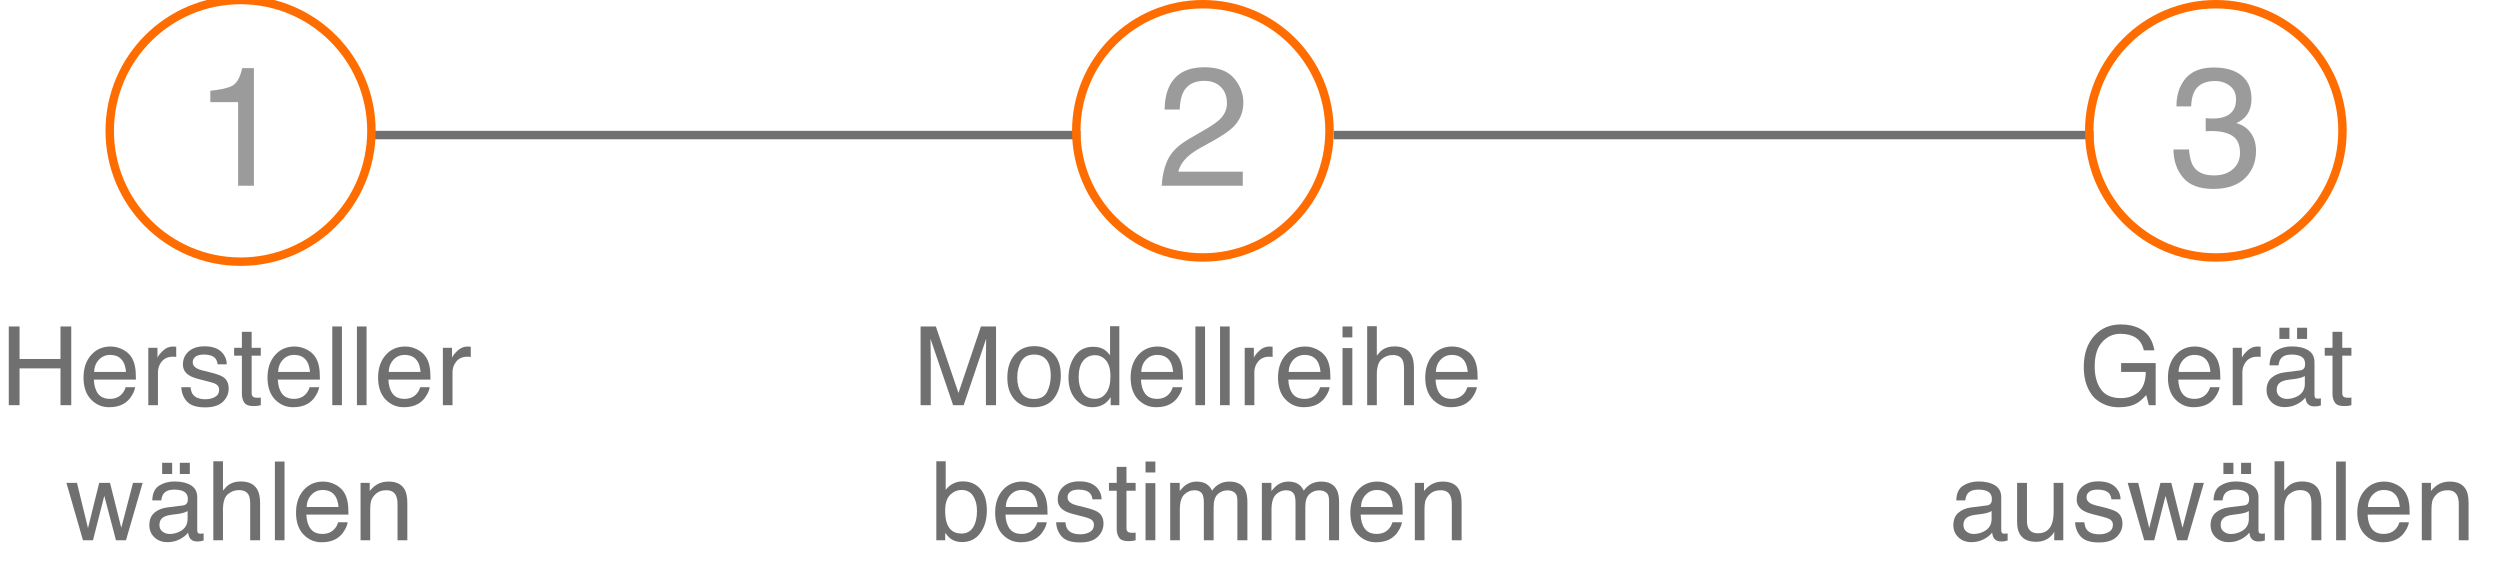 <?xml version="1.0" encoding="UTF-8" standalone="no"?>
<!DOCTYPE svg PUBLIC "-//W3C//DTD SVG 1.1//EN" "http://www.w3.org/Graphics/SVG/1.1/DTD/svg11.dtd">

<svg width="100%" height="100%" viewBox="0 0 1234 280" version="1.1" xmlns="http://www.w3.org/2000/svg" xmlns:xlink="http://www.w3.org/1999/xlink" xml:space="preserve" xmlns:serif="http://www.serif.com/" style="fill-rule:evenodd;clip-rule:evenodd;">

	<g id="Gruppe_122">
		<path id="Linie_4" d="M533.333,66.667l-350,0" style="fill:none;fill-rule:nonzero;stroke:#707070;stroke-width:4.17px;"/>
		<path id="Linie_10" d="M1033.33,66.667l-375,0" style="fill:none;fill-rule:nonzero;stroke:#707070;stroke-width:4.17px;"/>

		<g id="Gruppe_88">
			<g id="Ellipse_10">
				<circle cx="118.75" cy="64.583" r="64.583" style="fill:none;"/>
				<circle cx="118.75" cy="64.583" r="64.583" style="fill:none;stroke:#ff6c00;stroke-width:4.17px;"/>
			</g>
			
			
			<g id="_1">
				<path d="M103.809,50.407l0,-5.615c5.289,-0.516 8.979,-1.377 11.067,-2.584c2.089,-1.207 3.649,-4.062 4.68,-8.565l5.778,0l0,58.024l-7.813,0l0,-41.26l-13.712,0Z" style="fill:#9b9b9b;fill-rule:nonzero;"/>
			</g>

			<g id="Hersteller_wählen">
				<path d="M4.333,161.147l5.316,0l0,16.054l20.207,0l0,-16.054l5.316,0l0,38.853l-5.316,0l0,-18.17l-20.207,0l0,18.17l-5.316,0l0,-38.853Z" style="fill:#707070;fill-rule:nonzero;"/>
				<path d="M54.61,171.039c2.01,0 3.958,0.471 5.845,1.415c1.887,0.943 3.324,2.164 4.311,3.663c0.952,1.428 1.587,3.094 1.904,4.999c0.282,1.305 0.423,3.385 0.423,6.242l-20.762,0c0.088,2.874 0.767,5.179 2.037,6.916c1.269,1.737 3.235,2.605 5.898,2.605c2.486,0 4.47,-0.82 5.951,-2.46c0.846,-0.952 1.446,-2.054 1.798,-3.306l4.682,0c-0.124,1.041 -0.534,2.2 -1.23,3.478c-0.697,1.279 -1.477,2.323 -2.341,3.134c-1.446,1.411 -3.235,2.363 -5.369,2.857c-1.146,0.282 -2.442,0.423 -3.888,0.423c-3.526,0 -6.515,-1.283 -8.966,-3.848c-2.451,-2.566 -3.676,-6.158 -3.676,-10.778c0,-4.549 1.234,-8.243 3.703,-11.082c2.468,-2.839 5.695,-4.258 9.68,-4.258Zm7.59,12.536c-0.194,-2.063 -0.643,-3.711 -1.348,-4.945c-1.305,-2.293 -3.483,-3.439 -6.533,-3.439c-2.187,0 -4.02,0.789 -5.502,2.367c-1.481,1.578 -2.265,3.584 -2.353,6.017l15.736,0Z" style="fill:#707070;fill-rule:nonzero;"/>
				<path d="M73.201,171.674l4.523,0l0,4.893c0.37,-0.953 1.278,-2.112 2.724,-3.478c1.446,-1.367 3.112,-2.05 4.998,-2.05c0.089,0 0.239,0.009 0.45,0.026c0.212,0.018 0.573,0.053 1.085,0.106l0,5.025c-0.283,-0.053 -0.543,-0.088 -0.781,-0.106c-0.238,-0.017 -0.498,-0.026 -0.78,-0.026c-2.398,0 -4.241,0.771 -5.528,2.314c-1.287,1.543 -1.93,3.32 -1.93,5.33l0,16.292l-4.761,0l0,-28.326Z" style="fill:#707070;fill-rule:nonzero;"/>
				<path d="M94.066,191.113c0.142,1.587 0.538,2.804 1.191,3.65c1.199,1.534 3.279,2.301 6.242,2.301c1.763,0 3.314,-0.383 4.654,-1.15c1.341,-0.767 2.011,-1.953 2.011,-3.558c0,-1.216 -0.538,-2.142 -1.614,-2.777c-0.687,-0.388 -2.045,-0.837 -4.073,-1.349l-3.782,-0.952c-2.416,-0.599 -4.197,-1.269 -5.343,-2.01c-2.045,-1.287 -3.068,-3.068 -3.068,-5.342c0,-2.681 0.966,-4.849 2.896,-6.507c1.931,-1.657 4.528,-2.486 7.79,-2.486c4.267,0 7.343,1.252 9.23,3.756c1.181,1.587 1.755,3.297 1.719,5.131l-4.496,0c-0.088,-1.076 -0.467,-2.054 -1.137,-2.936c-1.093,-1.252 -2.989,-1.878 -5.687,-1.878c-1.798,0 -3.16,0.344 -4.086,1.032c-0.926,0.687 -1.389,1.595 -1.389,2.724c0,1.234 0.609,2.221 1.825,2.962c0.706,0.441 1.746,0.829 3.121,1.164l3.148,0.767c3.42,0.829 5.713,1.631 6.876,2.407c1.852,1.216 2.777,3.129 2.777,5.739c0,2.521 -0.956,4.699 -2.869,6.533c-1.913,1.834 -4.827,2.75 -8.742,2.75c-4.214,0 -7.198,-0.956 -8.952,-2.869c-1.755,-1.913 -2.694,-4.281 -2.817,-7.102l4.575,0Z" style="fill:#707070;fill-rule:nonzero;"/>
				<path d="M119.402,163.765l4.814,0l0,7.909l4.522,0l0,3.888l-4.522,0l0,18.487c0,0.987 0.335,1.649 1.005,1.984c0.37,0.194 0.987,0.291 1.851,0.291c0.229,0 0.476,-0.005 0.741,-0.014c0.264,-0.008 0.573,-0.03 0.925,-0.066l0,3.756c-0.546,0.159 -1.115,0.273 -1.706,0.344c-0.59,0.07 -1.229,0.106 -1.917,0.106c-2.222,0 -3.729,-0.569 -4.523,-1.706c-0.793,-1.138 -1.19,-2.614 -1.19,-4.43l0,-18.752l-3.835,0l0,-3.888l3.835,0l0,-7.909Z" style="fill:#707070;fill-rule:nonzero;"/>
				<path d="M145.425,171.039c2.01,0 3.959,0.471 5.845,1.415c1.887,0.943 3.324,2.164 4.311,3.663c0.953,1.428 1.587,3.094 1.905,4.999c0.282,1.305 0.423,3.385 0.423,6.242l-20.762,0c0.088,2.874 0.767,5.179 2.036,6.916c1.27,1.737 3.236,2.605 5.898,2.605c2.486,0 4.47,-0.82 5.951,-2.46c0.847,-0.952 1.446,-2.054 1.799,-3.306l4.681,0c-0.123,1.041 -0.533,2.2 -1.23,3.478c-0.696,1.279 -1.476,2.323 -2.34,3.134c-1.446,1.411 -3.236,2.363 -5.37,2.857c-1.146,0.282 -2.442,0.423 -3.887,0.423c-3.527,0 -6.516,-1.283 -8.967,-3.848c-2.45,-2.566 -3.676,-6.158 -3.676,-10.778c0,-4.549 1.234,-8.243 3.703,-11.082c2.468,-2.839 5.695,-4.258 9.68,-4.258Zm7.591,12.536c-0.194,-2.063 -0.644,-3.711 -1.349,-4.945c-1.305,-2.293 -3.482,-3.439 -6.533,-3.439c-2.186,0 -4.02,0.789 -5.501,2.367c-1.481,1.578 -2.266,3.584 -2.354,6.017l15.737,0Z" style="fill:#707070;fill-rule:nonzero;"/>
				<rect x="164.016" y="161.147" width="4.761" height="38.853" style="fill:#707070;fill-rule:nonzero;"/><rect x="176.18" y="161.147" width="4.761" height="38.853" style="fill:#707070;fill-rule:nonzero;"/>
				<path d="M200.008,171.039c2.01,0 3.959,0.471 5.845,1.415c1.887,0.943 3.324,2.164 4.311,3.663c0.953,1.428 1.587,3.094 1.905,4.999c0.282,1.305 0.423,3.385 0.423,6.242l-20.762,0c0.088,2.874 0.767,5.179 2.036,6.916c1.27,1.737 3.236,2.605 5.898,2.605c2.487,0 4.47,-0.82 5.951,-2.46c0.847,-0.952 1.446,-2.054 1.799,-3.306l4.681,0c-0.123,1.041 -0.533,2.2 -1.23,3.478c-0.696,1.279 -1.476,2.323 -2.34,3.134c-1.446,1.411 -3.236,2.363 -5.369,2.857c-1.146,0.282 -2.442,0.423 -3.888,0.423c-3.527,0 -6.515,-1.283 -8.966,-3.848c-2.451,-2.566 -3.677,-6.158 -3.677,-10.778c0,-4.549 1.235,-8.243 3.703,-11.082c2.469,-2.839 5.695,-4.258 9.68,-4.258Zm7.591,12.536c-0.194,-2.063 -0.644,-3.711 -1.349,-4.945c-1.305,-2.293 -3.482,-3.439 -6.533,-3.439c-2.186,0 -4.02,0.789 -5.501,2.367c-1.481,1.578 -2.266,3.584 -2.354,6.017l15.737,0Z" style="fill:#707070;fill-rule:nonzero;"/>
				<path d="M218.599,171.674l4.523,0l0,4.893c0.37,-0.953 1.278,-2.112 2.724,-3.478c1.446,-1.367 3.112,-2.05 4.999,-2.05c0.088,0 0.238,0.009 0.45,0.026c0.211,0.018 0.573,0.053 1.084,0.106l0,5.025c-0.282,-0.053 -0.542,-0.088 -0.78,-0.106c-0.238,-0.017 -0.498,-0.026 -0.78,-0.026c-2.398,0 -4.241,0.771 -5.528,2.314c-1.287,1.543 -1.931,3.32 -1.931,5.33l0,16.292l-4.761,0l0,-28.326Z" style="fill:#707070;fill-rule:nonzero;"/>
				<path d="M37.986,238.34l5.449,22.323l5.528,-22.323l5.342,0l5.554,22.191l5.793,-22.191l4.76,0l-8.225,28.327l-4.946,0l-5.766,-21.926l-5.58,21.926l-4.946,0l-8.173,-28.327l5.21,0Z" style="fill:#707070;fill-rule:nonzero;"/>
				<path d="M78.689,259.129c0,1.375 0.502,2.46 1.507,3.253c1.005,0.793 2.195,1.19 3.571,1.19c1.675,0 3.297,-0.388 4.866,-1.164c2.645,-1.287 3.967,-3.394 3.967,-6.321l0,-3.835c-0.581,0.37 -1.331,0.679 -2.248,0.926c-0.917,0.247 -1.816,0.423 -2.697,0.529l-2.883,0.37c-1.728,0.229 -3.024,0.591 -3.888,1.085c-1.464,0.828 -2.195,2.151 -2.195,3.967Zm11.531,-9.627c1.093,-0.142 1.825,-0.6 2.195,-1.376c0.212,-0.423 0.318,-1.031 0.318,-1.825c0,-1.622 -0.578,-2.799 -1.733,-3.531c-1.155,-0.731 -2.808,-1.097 -4.959,-1.097c-2.486,0 -4.249,0.67 -5.289,2.01c-0.582,0.74 -0.961,1.842 -1.138,3.306l-4.443,0c0.088,-3.491 1.221,-5.92 3.399,-7.287c2.177,-1.366 4.703,-2.049 7.577,-2.049c3.333,0 6.039,0.634 8.12,1.904c2.063,1.269 3.094,3.244 3.094,5.924l0,16.319c0,0.494 0.102,0.891 0.304,1.19c0.203,0.3 0.631,0.45 1.283,0.45c0.212,0 0.45,-0.013 0.714,-0.04c0.265,-0.026 0.547,-0.066 0.847,-0.119l0,3.518c-0.741,0.211 -1.305,0.344 -1.693,0.397c-0.388,0.053 -0.917,0.079 -1.587,0.079c-1.64,0 -2.83,-0.582 -3.571,-1.746c-0.387,-0.617 -0.661,-1.49 -0.819,-2.618c-0.97,1.27 -2.363,2.372 -4.179,3.306c-1.816,0.935 -3.818,1.402 -6.004,1.402c-2.627,0 -4.774,-0.798 -6.44,-2.394c-1.667,-1.596 -2.5,-3.592 -2.5,-5.99c0,-2.628 0.82,-4.664 2.46,-6.11c1.64,-1.446 3.791,-2.336 6.453,-2.671l7.591,-0.952Zm-1.455,-21.054l4.946,0l0,5.502l-4.946,0l0,-5.502Zm-8.728,0l4.946,0l0,5.502l-4.946,0l0,-5.502Z" style="fill:#707070;fill-rule:nonzero;"/>
				<path d="M105.294,227.681l4.76,0l0,14.494c1.129,-1.428 2.143,-2.433 3.042,-3.015c1.534,-1.005 3.447,-1.507 5.739,-1.507c4.109,0 6.894,1.437 8.358,4.311c0.793,1.569 1.19,3.747 1.19,6.533l0,18.17l-4.893,0l0,-17.853c0,-2.081 -0.264,-3.606 -0.793,-4.576c-0.864,-1.551 -2.486,-2.327 -4.867,-2.327c-1.975,0 -3.764,0.679 -5.369,2.036c-1.604,1.358 -2.407,3.924 -2.407,7.697l0,15.023l-4.76,0l0,-38.986Z" style="fill:#707070;fill-rule:nonzero;"/>
				<rect x="135.681" y="227.814" width="4.761" height="38.853" style="fill:#707070;fill-rule:nonzero;"/>
				<path d="M159.509,237.705c2.01,0 3.958,0.472 5.845,1.415c1.886,0.944 3.323,2.165 4.311,3.664c0.952,1.428 1.587,3.094 1.904,4.998c0.282,1.305 0.423,3.386 0.423,6.242l-20.762,0c0.088,2.874 0.767,5.18 2.037,6.917c1.269,1.736 3.235,2.605 5.898,2.605c2.486,0 4.47,-0.82 5.951,-2.46c0.846,-0.952 1.446,-2.054 1.798,-3.306l4.682,0c-0.124,1.04 -0.534,2.2 -1.23,3.478c-0.697,1.278 -1.477,2.323 -2.341,3.134c-1.446,1.411 -3.235,2.363 -5.369,2.857c-1.146,0.282 -2.442,0.423 -3.888,0.423c-3.526,0 -6.515,-1.283 -8.966,-3.849c-2.451,-2.565 -3.676,-6.158 -3.676,-10.777c0,-4.549 1.234,-8.243 3.702,-11.082c2.469,-2.839 5.696,-4.259 9.681,-4.259Zm7.59,12.537c-0.194,-2.063 -0.643,-3.712 -1.348,-4.946c-1.305,-2.292 -3.483,-3.438 -6.533,-3.438c-2.187,0 -4.02,0.789 -5.502,2.367c-1.481,1.578 -2.265,3.584 -2.354,6.017l15.737,0Z" style="fill:#707070;fill-rule:nonzero;"/>
				<path d="M177.967,238.34l4.523,0l0,4.02c1.34,-1.657 2.76,-2.847 4.258,-3.57c1.499,-0.723 3.165,-1.085 4.999,-1.085c4.02,0 6.736,1.402 8.146,4.206c0.776,1.534 1.164,3.729 1.164,6.586l0,18.17l-4.84,0l0,-17.853c0,-1.728 -0.256,-3.121 -0.767,-4.179c-0.846,-1.763 -2.38,-2.645 -4.602,-2.645c-1.129,0 -2.054,0.115 -2.777,0.344c-1.305,0.388 -2.451,1.164 -3.438,2.327c-0.794,0.935 -1.31,1.9 -1.548,2.897c-0.238,0.996 -0.357,2.42 -0.357,4.271l0,14.838l-4.761,0l0,-28.327Z" style="fill:#707070;fill-rule:nonzero;"/>
			</g>
		</g>
				
		<g id="Gruppe_99">
			<g id="Ellipse_10-2">
				<circle cx="593.75" cy="64.583" r="64.583" style="fill:none;"/>
				<circle cx="593.75" cy="64.583" r="62.5" style="fill:none;stroke:#ff6c00;stroke-width:4.17px;"/>
			</g>
			<g id="_2">
				<path d="M573.438,91.667c0.271,-5.019 1.308,-9.386 3.112,-13.103c1.804,-3.716 5.324,-7.093 10.559,-10.131l7.813,-4.517c3.499,-2.034 5.954,-3.771 7.365,-5.208c2.224,-2.252 3.336,-4.829 3.336,-7.731c0,-3.391 -1.017,-6.084 -3.051,-8.077c-2.035,-1.994 -4.748,-2.991 -8.138,-2.991c-5.019,0 -8.491,1.899 -10.417,5.696c-1.031,2.035 -1.601,4.856 -1.709,8.464l-7.446,0c0.081,-5.073 1.017,-9.21 2.807,-12.41c3.174,-5.643 8.776,-8.464 16.805,-8.464c6.673,0 11.549,1.804 14.628,5.412c3.079,3.608 4.619,7.622 4.619,12.044c0,4.666 -1.641,8.653 -4.924,11.963c-1.899,1.926 -5.303,4.259 -10.213,6.999l-5.575,3.092c-2.658,1.465 -4.747,2.862 -6.266,4.191c-2.713,2.36 -4.421,4.978 -5.127,7.853l31.82,0l0,6.918l-39.999,0Z" style="fill:#9b9b9b;fill-rule:nonzero;"/>
			</g>
			<g id="Modellreihe_bestimmen">
				<path d="M454.406,161.147l7.538,0l11.161,32.849l11.082,-32.849l7.459,0l0,38.853l-4.999,0l0,-22.931c0,-0.793 0.018,-2.107 0.053,-3.941c0.035,-1.834 0.053,-3.8 0.053,-5.898l-11.082,32.77l-5.21,0l-11.162,-32.77l0,1.19c0,0.953 0.022,2.403 0.066,4.351c0.044,1.949 0.066,3.381 0.066,4.298l0,22.931l-5.025,0l0,-38.853Z" style="fill:#707070;fill-rule:nonzero;"/>
				<path d="M510.396,196.932c3.156,0 5.32,-1.195 6.493,-3.584c1.172,-2.389 1.759,-5.047 1.759,-7.974c0,-2.645 -0.424,-4.796 -1.27,-6.454c-1.34,-2.609 -3.65,-3.914 -6.929,-3.914c-2.91,0 -5.026,1.111 -6.348,3.333c-1.323,2.221 -1.984,4.901 -1.984,8.04c0,3.015 0.661,5.528 1.984,7.538c1.322,2.01 3.421,3.015 6.295,3.015Zm0.185,-26.078c3.65,0 6.735,1.216 9.257,3.65c2.521,2.433 3.782,6.012 3.782,10.738c0,4.566 -1.111,8.34 -3.333,11.32c-2.221,2.98 -5.668,4.469 -10.341,4.469c-3.897,0 -6.991,-1.318 -9.283,-3.954c-2.293,-2.636 -3.439,-6.175 -3.439,-10.619c0,-4.76 1.208,-8.551 3.624,-11.373c2.415,-2.821 5.66,-4.231 9.733,-4.231Z" style="fill:#707070;fill-rule:nonzero;"/>
				<path d="M532.425,186.167c0,3.033 0.644,5.572 1.931,7.618c1.287,2.045 3.35,3.068 6.189,3.068c2.204,0 4.016,-0.948 5.435,-2.844c1.419,-1.895 2.129,-4.615 2.129,-8.159c0,-3.579 -0.732,-6.229 -2.195,-7.948c-1.464,-1.719 -3.271,-2.579 -5.422,-2.579c-2.398,0 -4.342,0.917 -5.832,2.751c-1.49,1.834 -2.235,4.532 -2.235,8.093Zm7.168,-14.996c2.168,0 3.985,0.459 5.448,1.375c0.846,0.529 1.807,1.455 2.883,2.777l0,-14.308l4.575,0l0,38.985l-4.284,0l0,-3.941c-1.111,1.746 -2.425,3.006 -3.941,3.782c-1.516,0.776 -3.253,1.164 -5.21,1.164c-3.157,0 -5.89,-1.327 -8.199,-3.98c-2.31,-2.654 -3.465,-6.185 -3.465,-10.593c0,-4.126 1.053,-7.701 3.16,-10.725c2.107,-3.024 5.118,-4.536 9.033,-4.536Z" style="fill:#707070;fill-rule:nonzero;"/>
				<path d="M571.461,171.039c2.01,0 3.958,0.471 5.845,1.415c1.887,0.943 3.324,2.164 4.311,3.663c0.952,1.428 1.587,3.094 1.904,4.999c0.283,1.305 0.424,3.385 0.424,6.242l-20.763,0c0.089,2.874 0.767,5.179 2.037,6.916c1.27,1.737 3.236,2.605 5.898,2.605c2.486,0 4.47,-0.82 5.951,-2.46c0.846,-0.952 1.446,-2.054 1.798,-3.306l4.682,0c-0.124,1.041 -0.534,2.2 -1.23,3.478c-0.696,1.279 -1.477,2.323 -2.341,3.134c-1.446,1.411 -3.235,2.363 -5.369,2.857c-1.146,0.282 -2.442,0.423 -3.888,0.423c-3.526,0 -6.515,-1.283 -8.966,-3.848c-2.451,-2.566 -3.676,-6.158 -3.676,-10.778c0,-4.549 1.234,-8.243 3.703,-11.082c2.468,-2.839 5.695,-4.258 9.68,-4.258Zm7.591,12.536c-0.194,-2.063 -0.644,-3.711 -1.349,-4.945c-1.305,-2.293 -3.483,-3.439 -6.533,-3.439c-2.186,0 -4.02,0.789 -5.501,2.367c-1.481,1.578 -2.266,3.584 -2.354,6.017l15.737,0Z" style="fill:#707070;fill-rule:nonzero;"/>
				<rect x="590.052" y="161.147" width="4.761" height="38.853" style="fill:#707070;fill-rule:nonzero;"/>
				<rect x="602.216" y="161.147" width="4.761" height="38.853" style="fill:#707070;fill-rule:nonzero;"/>
				<path d="M614.38,171.674l4.523,0l0,4.893c0.37,-0.953 1.278,-2.112 2.724,-3.478c1.446,-1.367 3.112,-2.05 4.999,-2.05c0.088,0 0.238,0.009 0.449,0.026c0.212,0.018 0.574,0.053 1.085,0.106l0,5.025c-0.282,-0.053 -0.542,-0.088 -0.78,-0.106c-0.238,-0.017 -0.498,-0.026 -0.781,-0.026c-2.398,0 -4.24,0.771 -5.527,2.314c-1.288,1.543 -1.931,3.32 -1.931,5.33l0,16.292l-4.761,0l0,-28.326Z" style="fill:#707070;fill-rule:nonzero;"/>
				<path d="M644.212,171.039c2.01,0 3.958,0.471 5.845,1.415c1.887,0.943 3.324,2.164 4.311,3.663c0.952,1.428 1.587,3.094 1.904,4.999c0.283,1.305 0.424,3.385 0.424,6.242l-20.762,0c0.088,2.874 0.767,5.179 2.036,6.916c1.27,1.737 3.236,2.605 5.898,2.605c2.486,0 4.47,-0.82 5.951,-2.46c0.846,-0.952 1.446,-2.054 1.799,-3.306l4.681,0c-0.124,1.041 -0.533,2.2 -1.23,3.478c-0.696,1.279 -1.477,2.323 -2.341,3.134c-1.446,1.411 -3.235,2.363 -5.369,2.857c-1.146,0.282 -2.442,0.423 -3.888,0.423c-3.526,0 -6.515,-1.283 -8.966,-3.848c-2.451,-2.566 -3.676,-6.158 -3.676,-10.778c0,-4.549 1.234,-8.243 3.703,-11.082c2.468,-2.839 5.695,-4.258 9.68,-4.258Zm7.591,12.536c-0.194,-2.063 -0.644,-3.711 -1.349,-4.945c-1.305,-2.293 -3.483,-3.439 -6.533,-3.439c-2.186,0 -4.02,0.789 -5.501,2.367c-1.481,1.578 -2.266,3.584 -2.354,6.017l15.737,0Z" style="fill:#707070;fill-rule:nonzero;"/>
				<path d="M662.671,171.806l4.84,0l0,28.194l-4.84,0l0,-28.194Zm0,-10.659l4.84,0l0,5.396l-4.84,0l0,-5.396Z" style="fill:#707070;fill-rule:nonzero;"/>
				<path d="M674.835,161.015l4.761,0l0,14.494c1.128,-1.429 2.142,-2.434 3.041,-3.016c1.534,-1.005 3.447,-1.507 5.74,-1.507c4.108,0 6.894,1.437 8.357,4.311c0.794,1.569 1.19,3.747 1.19,6.533l0,18.17l-4.893,0l0,-17.853c0,-2.08 -0.264,-3.606 -0.793,-4.575c-0.864,-1.552 -2.486,-2.328 -4.867,-2.328c-1.974,0 -3.764,0.679 -5.369,2.037c-1.604,1.357 -2.406,3.923 -2.406,7.696l0,15.023l-4.761,0l0,-38.985Z" style="fill:#707070;fill-rule:nonzero;"/>
				<path d="M716.886,171.039c2.01,0 3.958,0.471 5.845,1.415c1.887,0.943 3.324,2.164 4.311,3.663c0.952,1.428 1.587,3.094 1.904,4.999c0.283,1.305 0.424,3.385 0.424,6.242l-20.763,0c0.089,2.874 0.767,5.179 2.037,6.916c1.27,1.737 3.236,2.605 5.898,2.605c2.486,0 4.47,-0.82 5.951,-2.46c0.846,-0.952 1.446,-2.054 1.798,-3.306l4.682,0c-0.124,1.041 -0.534,2.2 -1.23,3.478c-0.697,1.279 -1.477,2.323 -2.341,3.134c-1.446,1.411 -3.235,2.363 -5.369,2.857c-1.146,0.282 -2.442,0.423 -3.888,0.423c-3.526,0 -6.515,-1.283 -8.966,-3.848c-2.451,-2.566 -3.676,-6.158 -3.676,-10.778c0,-4.549 1.234,-8.243 3.703,-11.082c2.468,-2.839 5.695,-4.258 9.68,-4.258Zm7.591,12.536c-0.194,-2.063 -0.644,-3.711 -1.349,-4.945c-1.305,-2.293 -3.483,-3.439 -6.533,-3.439c-2.187,0 -4.02,0.789 -5.501,2.367c-1.482,1.578 -2.266,3.584 -2.354,6.017l15.737,0Z" style="fill:#707070;fill-rule:nonzero;"/>
				<path d="M462.167,227.681l4.628,0l0,14.098c1.041,-1.358 2.284,-2.394 3.73,-3.108c1.445,-0.714 3.015,-1.071 4.707,-1.071c3.527,0 6.388,1.212 8.583,3.636c2.195,2.425 3.293,6 3.293,10.725c0,4.479 -1.085,8.199 -3.253,11.162c-2.169,2.962 -5.176,4.443 -9.019,4.443c-2.152,0 -3.968,-0.52 -5.449,-1.561c-0.881,-0.617 -1.825,-1.604 -2.83,-2.962l0,3.624l-4.39,0l0,-38.986Zm12.378,35.68c2.574,0 4.5,-1.023 5.779,-3.068c1.278,-2.046 1.917,-4.744 1.917,-8.094c0,-2.98 -0.639,-5.448 -1.917,-7.405c-1.279,-1.957 -3.161,-2.936 -5.647,-2.936c-2.169,0 -4.069,0.802 -5.7,2.407c-1.631,1.604 -2.446,4.249 -2.446,7.934c0,2.663 0.335,4.823 1.005,6.48c1.252,3.121 3.588,4.682 7.009,4.682Z" style="fill:#707070;fill-rule:nonzero;"/>
				<path d="M504.588,237.705c2.01,0 3.958,0.472 5.845,1.415c1.887,0.944 3.324,2.165 4.311,3.664c0.952,1.428 1.587,3.094 1.905,4.998c0.282,1.305 0.423,3.386 0.423,6.242l-20.762,0c0.088,2.874 0.767,5.18 2.036,6.917c1.27,1.736 3.236,2.605 5.898,2.605c2.486,0 4.47,-0.82 5.951,-2.46c0.846,-0.952 1.446,-2.054 1.799,-3.306l4.681,0c-0.123,1.04 -0.533,2.2 -1.23,3.478c-0.696,1.278 -1.477,2.323 -2.341,3.134c-1.445,1.411 -3.235,2.363 -5.369,2.857c-1.146,0.282 -2.442,0.423 -3.888,0.423c-3.526,0 -6.515,-1.283 -8.966,-3.849c-2.451,-2.565 -3.676,-6.158 -3.676,-10.777c0,-4.549 1.234,-8.243 3.703,-11.082c2.468,-2.839 5.695,-4.259 9.68,-4.259Zm7.591,12.537c-0.194,-2.063 -0.644,-3.712 -1.349,-4.946c-1.305,-2.292 -3.483,-3.438 -6.533,-3.438c-2.186,0 -4.02,0.789 -5.501,2.367c-1.481,1.578 -2.266,3.584 -2.354,6.017l15.737,0Z" style="fill:#707070;fill-rule:nonzero;"/>
				<path d="M525.877,257.78c0.141,1.587 0.538,2.803 1.19,3.65c1.199,1.534 3.28,2.301 6.242,2.301c1.763,0 3.315,-0.384 4.655,-1.151c1.34,-0.767 2.01,-1.952 2.01,-3.557c0,-1.217 -0.538,-2.142 -1.613,-2.777c-0.688,-0.388 -2.046,-0.838 -4.073,-1.349l-3.783,-0.952c-2.415,-0.6 -4.196,-1.27 -5.342,-2.01c-2.046,-1.287 -3.068,-3.068 -3.068,-5.343c0,-2.68 0.965,-4.849 2.896,-6.506c1.931,-1.658 4.527,-2.486 7.789,-2.486c4.267,0 7.344,1.252 9.231,3.755c1.181,1.587 1.754,3.298 1.719,5.131l-4.497,0c-0.088,-1.075 -0.467,-2.054 -1.137,-2.935c-1.093,-1.252 -2.989,-1.878 -5.686,-1.878c-1.799,0 -3.161,0.344 -4.087,1.031c-0.925,0.688 -1.388,1.596 -1.388,2.724c0,1.235 0.608,2.222 1.825,2.963c0.705,0.441 1.745,0.828 3.121,1.163l3.147,0.767c3.421,0.829 5.713,1.631 6.877,2.407c1.851,1.217 2.777,3.13 2.777,5.74c0,2.521 -0.957,4.699 -2.87,6.532c-1.913,1.834 -4.827,2.751 -8.741,2.751c-4.214,0 -7.199,-0.956 -8.953,-2.87c-1.754,-1.913 -2.693,-4.28 -2.817,-7.101l4.576,0Z" style="fill:#707070;fill-rule:nonzero;"/>
				<path d="M551.212,230.432l4.814,0l0,7.908l4.523,0l0,3.888l-4.523,0l0,18.488c0,0.987 0.335,1.648 1.005,1.983c0.37,0.194 0.987,0.291 1.851,0.291c0.23,0 0.477,-0.004 0.741,-0.013c0.264,-0.009 0.573,-0.031 0.926,-0.066l0,3.756c-0.547,0.158 -1.116,0.273 -1.706,0.343c-0.591,0.071 -1.23,0.106 -1.918,0.106c-2.221,0 -3.729,-0.568 -4.522,-1.706c-0.794,-1.137 -1.191,-2.614 -1.191,-4.43l0,-18.752l-3.835,0l0,-3.888l3.835,0l0,-7.908Z" style="fill:#707070;fill-rule:nonzero;"/>
				<path d="M565.439,238.472l4.841,0l0,28.195l-4.841,0l0,-28.195Zm0,-10.658l4.841,0l0,5.395l-4.841,0l0,-5.395Z" style="fill:#707070;fill-rule:nonzero;"/>
				<path d="M577.604,238.34l4.707,0l0,4.02c1.129,-1.393 2.152,-2.406 3.068,-3.041c1.57,-1.076 3.351,-1.614 5.343,-1.614c2.257,0 4.073,0.556 5.448,1.667c0.776,0.635 1.482,1.569 2.116,2.803c1.058,-1.516 2.301,-2.64 3.73,-3.372c1.428,-0.732 3.032,-1.098 4.813,-1.098c3.809,0 6.401,1.376 7.776,4.126c0.741,1.482 1.111,3.474 1.111,5.978l0,18.858l-4.946,0l0,-19.678c0,-1.887 -0.472,-3.183 -1.415,-3.888c-0.943,-0.705 -2.094,-1.058 -3.451,-1.058c-1.87,0 -3.478,0.626 -4.827,1.878c-1.349,1.252 -2.024,3.341 -2.024,6.268l0,16.478l-4.84,0l0,-18.488c0,-1.922 -0.229,-3.324 -0.687,-4.205c-0.723,-1.323 -2.072,-1.984 -4.047,-1.984c-1.799,0 -3.434,0.697 -4.906,2.09c-1.473,1.393 -2.209,3.914 -2.209,7.564l0,15.023l-4.76,0l0,-28.327Z" style="fill:#707070;fill-rule:nonzero;"/>
				<path d="M622.855,238.34l4.708,0l0,4.02c1.128,-1.393 2.151,-2.406 3.068,-3.041c1.569,-1.076 3.35,-1.614 5.342,-1.614c2.257,0 4.073,0.556 5.449,1.667c0.776,0.635 1.481,1.569 2.116,2.803c1.058,-1.516 2.301,-2.64 3.729,-3.372c1.428,-0.732 3.033,-1.098 4.813,-1.098c3.809,0 6.401,1.376 7.776,4.126c0.741,1.482 1.111,3.474 1.111,5.978l0,18.858l-4.946,0l0,-19.678c0,-1.887 -0.471,-3.183 -1.415,-3.888c-0.943,-0.705 -2.094,-1.058 -3.451,-1.058c-1.869,0 -3.478,0.626 -4.827,1.878c-1.349,1.252 -2.023,3.341 -2.023,6.268l0,16.478l-4.84,0l0,-18.488c0,-1.922 -0.23,-3.324 -0.688,-4.205c-0.723,-1.323 -2.072,-1.984 -4.047,-1.984c-1.798,0 -3.434,0.697 -4.906,2.09c-1.472,1.393 -2.208,3.914 -2.208,7.564l0,15.023l-4.761,0l0,-28.327Z" style="fill:#707070;fill-rule:nonzero;"/>
				<path d="M679.902,237.705c2.01,0 3.959,0.472 5.845,1.415c1.887,0.944 3.324,2.165 4.311,3.664c0.953,1.428 1.587,3.094 1.905,4.998c0.282,1.305 0.423,3.386 0.423,6.242l-20.762,0c0.088,2.874 0.767,5.18 2.036,6.917c1.27,1.736 3.236,2.605 5.898,2.605c2.486,0 4.47,-0.82 5.951,-2.46c0.847,-0.952 1.446,-2.054 1.799,-3.306l4.681,0c-0.123,1.04 -0.533,2.2 -1.23,3.478c-0.696,1.278 -1.476,2.323 -2.34,3.134c-1.446,1.411 -3.236,2.363 -5.369,2.857c-1.147,0.282 -2.443,0.423 -3.888,0.423c-3.527,0 -6.516,-1.283 -8.967,-3.849c-2.45,-2.565 -3.676,-6.158 -3.676,-10.777c0,-4.549 1.234,-8.243 3.703,-11.082c2.468,-2.839 5.695,-4.259 9.68,-4.259Zm7.591,12.537c-0.194,-2.063 -0.644,-3.712 -1.349,-4.946c-1.305,-2.292 -3.482,-3.438 -6.533,-3.438c-2.186,0 -4.02,0.789 -5.501,2.367c-1.481,1.578 -2.266,3.584 -2.354,6.017l15.737,0Z" style="fill:#707070;fill-rule:nonzero;"/>
				<path d="M698.361,238.34l4.523,0l0,4.02c1.34,-1.657 2.759,-2.847 4.258,-3.57c1.499,-0.723 3.165,-1.085 4.999,-1.085c4.02,0 6.735,1.402 8.146,4.206c0.776,1.534 1.164,3.729 1.164,6.586l0,18.17l-4.841,0l0,-17.853c0,-1.728 -0.255,-3.121 -0.767,-4.179c-0.846,-1.763 -2.38,-2.645 -4.602,-2.645c-1.128,0 -2.054,0.115 -2.777,0.344c-1.304,0.388 -2.451,1.164 -3.438,2.327c-0.793,0.935 -1.309,1.9 -1.547,2.897c-0.238,0.996 -0.357,2.42 -0.357,4.271l0,14.838l-4.761,0l0,-28.327Z" style="fill:#707070;fill-rule:nonzero;"/>
			</g>
		</g>

		<g id="Gruppe_100">
			<g id="Ellipse_10-3">
				<circle cx="1093.75" cy="64.583" r="64.583" style="fill:none;"/>
				<circle cx="1093.75" cy="64.583" r="62.5" style="fill:none;stroke:#ff6c00;stroke-width:4.17px;"/>
			</g>
			<g id="_3">
				<path d="M1092.48,93.254c-6.89,0 -11.888,-1.893 -14.994,-5.677c-3.106,-3.784 -4.659,-8.389 -4.659,-13.814l7.65,0c0.325,3.771 1.031,6.51 2.116,8.219c1.899,3.066 5.33,4.598 10.294,4.598c3.852,0 6.945,-1.03 9.278,-3.092c2.333,-2.062 3.499,-4.72 3.499,-7.975c0,-4.015 -1.227,-6.823 -3.682,-8.423c-2.455,-1.601 -5.867,-2.401 -10.234,-2.401c-0.488,0 -0.983,0.007 -1.485,0.02c-0.502,0.014 -1.011,0.034 -1.526,0.062l0,-6.47c0.76,0.081 1.397,0.135 1.912,0.163c0.516,0.027 1.072,0.04 1.669,0.04c2.74,0 4.991,-0.434 6.754,-1.302c3.093,-1.519 4.639,-4.232 4.639,-8.138c0,-2.902 -1.031,-5.14 -3.093,-6.714c-2.061,-1.573 -4.462,-2.36 -7.202,-2.36c-4.882,0 -8.26,1.628 -10.131,4.883c-1.031,1.79 -1.615,4.34 -1.75,7.65l-7.243,0c0,-4.34 0.868,-8.03 2.604,-11.068c2.984,-5.425 8.233,-8.138 15.747,-8.138c5.941,0 10.539,1.322 13.794,3.967c3.255,2.645 4.883,6.477 4.883,11.495c0,3.581 -0.963,6.484 -2.889,8.708c-1.194,1.383 -2.74,2.469 -4.639,3.255c3.066,0.841 5.46,2.462 7.182,4.863c1.723,2.4 2.584,5.337 2.584,8.809c0,5.561 -1.831,10.091 -5.493,13.591c-3.662,3.499 -8.857,5.249 -15.585,5.249Z" style="fill:#9b9b9b;fill-rule:nonzero;"/>
			</g>
			<g id="Gerät_auswählen">
				<path d="M1046.85,160.142c3.65,0 6.806,0.705 9.469,2.116c3.861,2.028 6.224,5.581 7.088,10.659l-5.21,0c-0.635,-2.839 -1.949,-4.907 -3.941,-6.203c-1.993,-1.296 -4.505,-1.943 -7.538,-1.943c-3.597,0 -6.625,1.348 -9.085,4.046c-2.46,2.698 -3.69,6.718 -3.69,12.061c0,4.619 1.014,8.379 3.042,11.28c2.028,2.901 5.334,4.351 9.918,4.351c3.509,0 6.414,-1.018 8.715,-3.055c2.301,-2.037 3.478,-5.329 3.531,-9.879l-12.167,0l0,-4.364l17.06,0l0,20.789l-3.386,0l-1.269,-4.999c-1.781,1.957 -3.359,3.315 -4.735,4.073c-2.309,1.305 -5.245,1.957 -8.807,1.957c-4.602,0 -8.56,-1.489 -11.875,-4.469c-3.615,-3.738 -5.422,-8.869 -5.422,-15.393c0,-6.507 1.763,-11.682 5.289,-15.526c3.351,-3.667 7.688,-5.501 13.013,-5.501Z" style="fill:#707070;fill-rule:nonzero;"/>
				<path d="M1083.48,171.039c2.01,0 3.959,0.471 5.845,1.415c1.887,0.943 3.324,2.164 4.311,3.663c0.953,1.428 1.587,3.094 1.905,4.999c0.282,1.305 0.423,3.385 0.423,6.242l-20.762,0c0.088,2.874 0.767,5.179 2.036,6.916c1.27,1.737 3.236,2.605 5.898,2.605c2.487,0 4.47,-0.82 5.951,-2.46c0.847,-0.952 1.446,-2.054 1.799,-3.306l4.681,0c-0.123,1.041 -0.533,2.2 -1.23,3.478c-0.696,1.279 -1.476,2.323 -2.34,3.134c-1.446,1.411 -3.236,2.363 -5.369,2.857c-1.147,0.282 -2.443,0.423 -3.888,0.423c-3.527,0 -6.516,-1.283 -8.966,-3.848c-2.451,-2.566 -3.677,-6.158 -3.677,-10.778c0,-4.549 1.234,-8.243 3.703,-11.082c2.469,-2.839 5.695,-4.258 9.68,-4.258Zm7.591,12.536c-0.194,-2.063 -0.644,-3.711 -1.349,-4.945c-1.305,-2.293 -3.482,-3.439 -6.533,-3.439c-2.186,0 -4.02,0.789 -5.501,2.367c-1.481,1.578 -2.266,3.584 -2.354,6.017l15.737,0Z" style="fill:#707070;fill-rule:nonzero;"/>
				<path d="M1102.07,171.674l4.523,0l0,4.893c0.37,-0.953 1.278,-2.112 2.724,-3.478c1.446,-1.367 3.112,-2.05 4.999,-2.05c0.088,0 0.238,0.009 0.45,0.026c0.211,0.018 0.573,0.053 1.084,0.106l0,5.025c-0.282,-0.053 -0.542,-0.088 -0.78,-0.106c-0.238,-0.017 -0.498,-0.026 -0.78,-0.026c-2.398,0 -4.241,0.771 -5.528,2.314c-1.287,1.543 -1.931,3.32 -1.931,5.33l0,16.292l-4.761,0l0,-28.326Z" style="fill:#707070;fill-rule:nonzero;"/>
				<path d="M1123.76,192.462c0,1.375 0.502,2.46 1.507,3.253c1.005,0.794 2.196,1.191 3.571,1.191c1.675,0 3.297,-0.388 4.867,-1.164c2.644,-1.287 3.967,-3.394 3.967,-6.321l0,-3.835c-0.582,0.37 -1.331,0.678 -2.248,0.925c-0.917,0.247 -1.816,0.423 -2.698,0.529l-2.883,0.37c-1.728,0.23 -3.024,0.591 -3.888,1.085c-1.463,0.829 -2.195,2.151 -2.195,3.967Zm11.531,-9.627c1.094,-0.141 1.825,-0.6 2.196,-1.375c0.211,-0.424 0.317,-1.032 0.317,-1.825c0,-1.623 -0.577,-2.8 -1.732,-3.531c-1.155,-0.732 -2.808,-1.098 -4.959,-1.098c-2.487,0 -4.25,0.67 -5.29,2.01c-0.582,0.741 -0.961,1.843 -1.137,3.306l-4.444,0c0.088,-3.491 1.221,-5.92 3.399,-7.286c2.177,-1.367 4.703,-2.05 7.577,-2.05c3.333,0 6.039,0.635 8.12,1.904c2.063,1.27 3.095,3.245 3.095,5.925l0,16.318c0,0.494 0.101,0.891 0.304,1.191c0.202,0.299 0.63,0.449 1.282,0.449c0.212,0 0.45,-0.013 0.715,-0.039c0.264,-0.027 0.546,-0.067 0.846,-0.119l0,3.517c-0.741,0.212 -1.305,0.344 -1.693,0.397c-0.388,0.053 -0.917,0.079 -1.587,0.079c-1.64,0 -2.83,-0.582 -3.57,-1.745c-0.388,-0.617 -0.661,-1.49 -0.82,-2.619c-0.97,1.27 -2.363,2.372 -4.179,3.306c-1.816,0.935 -3.817,1.402 -6.004,1.402c-2.627,0 -4.774,-0.798 -6.44,-2.393c-1.666,-1.596 -2.499,-3.593 -2.499,-5.991c0,-2.627 0.819,-4.664 2.459,-6.11c1.64,-1.446 3.791,-2.336 6.454,-2.671l7.59,-0.952Zm-1.454,-21.053l4.946,0l0,5.501l-4.946,0l0,-5.501Zm-8.728,0l4.946,0l0,5.501l-4.946,0l0,-5.501Z" style="fill:#707070;fill-rule:nonzero;"/>
				<path d="M1151.32,163.765l4.814,0l0,7.909l4.522,0l0,3.888l-4.522,0l0,18.487c0,0.987 0.335,1.649 1.005,1.984c0.37,0.194 0.987,0.291 1.851,0.291c0.229,0 0.476,-0.005 0.741,-0.014c0.264,-0.008 0.573,-0.03 0.925,-0.066l0,3.756c-0.546,0.159 -1.115,0.273 -1.706,0.344c-0.59,0.07 -1.229,0.106 -1.917,0.106c-2.222,0 -3.729,-0.569 -4.523,-1.706c-0.793,-1.138 -1.19,-2.614 -1.19,-4.43l0,-18.752l-3.835,0l0,-3.888l3.835,0l0,-7.909Z" style="fill:#707070;fill-rule:nonzero;"/>
				<path d="M969.149,259.129c0,1.375 0.503,2.46 1.508,3.253c1.005,0.793 2.195,1.19 3.571,1.19c1.675,0 3.297,-0.388 4.866,-1.164c2.645,-1.287 3.967,-3.394 3.967,-6.321l0,-3.835c-0.581,0.37 -1.331,0.679 -2.248,0.926c-0.917,0.247 -1.816,0.423 -2.697,0.529l-2.883,0.37c-1.728,0.229 -3.024,0.591 -3.888,1.085c-1.464,0.828 -2.196,2.151 -2.196,3.967Zm11.532,-9.627c1.093,-0.142 1.825,-0.6 2.195,-1.376c0.212,-0.423 0.318,-1.031 0.318,-1.825c0,-1.622 -0.578,-2.799 -1.733,-3.531c-1.155,-0.731 -2.808,-1.097 -4.959,-1.097c-2.486,0 -4.249,0.67 -5.29,2.01c-0.581,0.74 -0.961,1.842 -1.137,3.306l-4.443,0c0.088,-3.491 1.221,-5.92 3.398,-7.287c2.178,-1.366 4.704,-2.049 7.578,-2.049c3.332,0 6.039,0.634 8.12,1.904c2.063,1.269 3.094,3.244 3.094,5.924l0,16.319c0,0.494 0.102,0.891 0.304,1.19c0.203,0.3 0.631,0.45 1.283,0.45c0.212,0 0.45,-0.013 0.714,-0.04c0.265,-0.026 0.547,-0.066 0.847,-0.119l0,3.518c-0.741,0.211 -1.305,0.344 -1.693,0.397c-0.388,0.053 -0.917,0.079 -1.587,0.079c-1.64,0 -2.83,-0.582 -3.571,-1.746c-0.388,-0.617 -0.661,-1.49 -0.82,-2.618c-0.969,1.27 -2.362,2.372 -4.178,3.306c-1.817,0.935 -3.818,1.402 -6.004,1.402c-2.627,0 -4.774,-0.798 -6.44,-2.394c-1.667,-1.596 -2.5,-3.592 -2.5,-5.99c0,-2.628 0.82,-4.664 2.46,-6.11c1.64,-1.446 3.791,-2.336 6.453,-2.671l7.591,-0.952Z" style="fill:#707070;fill-rule:nonzero;"/>
				<path d="M1000.51,238.34l0,18.805c0,1.446 0.229,2.627 0.688,3.544c0.846,1.693 2.424,2.539 4.734,2.539c3.315,0 5.572,-1.481 6.771,-4.443c0.652,-1.587 0.979,-3.765 0.979,-6.533l0,-13.912l4.76,0l0,28.327l-4.496,0l0.053,-4.179c-0.617,1.075 -1.384,1.983 -2.301,2.724c-1.816,1.481 -4.02,2.222 -6.612,2.222c-4.038,0 -6.789,-1.349 -8.252,-4.047c-0.794,-1.446 -1.19,-3.377 -1.19,-5.792l0,-19.255l4.866,0Z" style="fill:#707070;fill-rule:nonzero;"/>
				<path d="M1028.84,257.78c0.141,1.587 0.538,2.803 1.191,3.65c1.199,1.534 3.279,2.301 6.241,2.301c1.764,0 3.315,-0.384 4.655,-1.151c1.34,-0.767 2.01,-1.952 2.01,-3.557c0,-1.217 -0.537,-2.142 -1.613,-2.777c-0.688,-0.388 -2.045,-0.838 -4.073,-1.349l-3.782,-0.952c-2.416,-0.6 -4.197,-1.27 -5.343,-2.01c-2.045,-1.287 -3.068,-3.068 -3.068,-5.343c0,-2.68 0.966,-4.849 2.896,-6.506c1.931,-1.658 4.527,-2.486 7.789,-2.486c4.267,0 7.344,1.252 9.231,3.755c1.181,1.587 1.754,3.298 1.719,5.131l-4.496,0c-0.088,-1.075 -0.467,-2.054 -1.137,-2.935c-1.094,-1.252 -2.989,-1.878 -5.687,-1.878c-1.798,0 -3.16,0.344 -4.086,1.031c-0.926,0.688 -1.389,1.596 -1.389,2.724c0,1.235 0.609,2.222 1.825,2.963c0.706,0.441 1.746,0.828 3.121,1.163l3.148,0.767c3.42,0.829 5.712,1.631 6.876,2.407c1.852,1.217 2.777,3.13 2.777,5.74c0,2.521 -0.956,4.699 -2.869,6.532c-1.913,1.834 -4.827,2.751 -8.742,2.751c-4.214,0 -7.198,-0.956 -8.952,-2.87c-1.755,-1.913 -2.694,-4.28 -2.817,-7.101l4.575,0Z" style="fill:#707070;fill-rule:nonzero;"/>
				<path d="M1055.42,238.34l5.448,22.323l5.528,-22.323l5.343,0l5.554,22.191l5.792,-22.191l4.761,0l-8.226,28.327l-4.945,0l-5.766,-21.926l-5.581,21.926l-4.946,0l-8.172,-28.327l5.21,0Z" style="fill:#707070;fill-rule:nonzero;"/>
				<path d="M1096.12,259.129c0,1.375 0.503,2.46 1.508,3.253c1.005,0.793 2.195,1.19 3.57,1.19c1.675,0 3.297,-0.388 4.867,-1.164c2.645,-1.287 3.967,-3.394 3.967,-6.321l0,-3.835c-0.582,0.37 -1.331,0.679 -2.248,0.926c-0.917,0.247 -1.816,0.423 -2.698,0.529l-2.883,0.37c-1.728,0.229 -3.024,0.591 -3.888,1.085c-1.463,0.828 -2.195,2.151 -2.195,3.967Zm11.532,-9.627c1.093,-0.142 1.825,-0.6 2.195,-1.376c0.211,-0.423 0.317,-1.031 0.317,-1.825c0,-1.622 -0.577,-2.799 -1.732,-3.531c-1.155,-0.731 -2.808,-1.097 -4.959,-1.097c-2.486,0 -4.25,0.67 -5.29,2.01c-0.582,0.74 -0.961,1.842 -1.137,3.306l-4.444,0c0.089,-3.491 1.221,-5.92 3.399,-7.287c2.178,-1.366 4.703,-2.049 7.578,-2.049c3.332,0 6.039,0.634 8.119,1.904c2.063,1.269 3.095,3.244 3.095,5.924l0,16.319c0,0.494 0.101,0.891 0.304,1.19c0.203,0.3 0.63,0.45 1.283,0.45c0.211,0 0.449,-0.013 0.714,-0.04c0.264,-0.026 0.546,-0.066 0.846,-0.119l0,3.518c-0.74,0.211 -1.305,0.344 -1.693,0.397c-0.388,0.053 -0.916,0.079 -1.587,0.079c-1.639,0 -2.83,-0.582 -3.57,-1.746c-0.388,-0.617 -0.661,-1.49 -0.82,-2.618c-0.97,1.27 -2.363,2.372 -4.179,3.306c-1.816,0.935 -3.817,1.402 -6.004,1.402c-2.627,0 -4.774,-0.798 -6.44,-2.394c-1.666,-1.596 -2.499,-3.592 -2.499,-5.99c0,-2.628 0.82,-4.664 2.459,-6.11c1.64,-1.446 3.791,-2.336 6.454,-2.671l7.591,-0.952Zm-1.455,-21.054l4.946,0l0,5.502l-4.946,0l0,-5.502Zm-8.728,0l4.946,0l0,5.502l-4.946,0l0,-5.502Z" style="fill:#707070;fill-rule:nonzero;"/>
				<path d="M1122.73,227.681l4.761,0l0,14.494c1.128,-1.428 2.142,-2.433 3.041,-3.015c1.534,-1.005 3.448,-1.507 5.74,-1.507c4.108,0 6.894,1.437 8.357,4.311c0.794,1.569 1.191,3.747 1.191,6.533l0,18.17l-4.893,0l0,-17.853c0,-2.081 -0.265,-3.606 -0.794,-4.576c-0.864,-1.551 -2.486,-2.327 -4.866,-2.327c-1.975,0 -3.765,0.679 -5.369,2.036c-1.605,1.358 -2.407,3.924 -2.407,7.697l0,15.023l-4.761,0l0,-38.986Z" style="fill:#707070;fill-rule:nonzero;"/>
				<rect x="1153.11" y="227.814" width="4.761" height="38.853" style="fill:#707070;fill-rule:nonzero;"/>
				<path d="M1176.94,237.705c2.01,0 3.959,0.472 5.845,1.415c1.887,0.944 3.324,2.165 4.311,3.664c0.953,1.428 1.587,3.094 1.905,4.998c0.282,1.305 0.423,3.386 0.423,6.242l-20.762,0c0.088,2.874 0.767,5.18 2.036,6.917c1.27,1.736 3.236,2.605 5.898,2.605c2.486,0 4.47,-0.82 5.951,-2.46c0.847,-0.952 1.446,-2.054 1.799,-3.306l4.681,0c-0.123,1.04 -0.533,2.2 -1.23,3.478c-0.696,1.278 -1.476,2.323 -2.34,3.134c-1.446,1.411 -3.236,2.363 -5.369,2.857c-1.147,0.282 -2.443,0.423 -3.888,0.423c-3.527,0 -6.516,-1.283 -8.966,-3.849c-2.451,-2.565 -3.677,-6.158 -3.677,-10.777c0,-4.549 1.234,-8.243 3.703,-11.082c2.469,-2.839 5.695,-4.259 9.68,-4.259Zm7.591,12.537c-0.194,-2.063 -0.644,-3.712 -1.349,-4.946c-1.305,-2.292 -3.482,-3.438 -6.533,-3.438c-2.186,0 -4.02,0.789 -5.501,2.367c-1.481,1.578 -2.266,3.584 -2.354,6.017l15.737,0Z" style="fill:#707070;fill-rule:nonzero;"/>
				<path d="M1195.4,238.34l4.523,0l0,4.02c1.34,-1.657 2.759,-2.847 4.258,-3.57c1.499,-0.723 3.165,-1.085 4.999,-1.085c4.02,0 6.735,1.402 8.146,4.206c0.776,1.534 1.164,3.729 1.164,6.586l0,18.17l-4.84,0l0,-17.853c0,-1.728 -0.256,-3.121 -0.767,-4.179c-0.847,-1.763 -2.381,-2.645 -4.603,-2.645c-1.128,0 -2.054,0.115 -2.777,0.344c-1.304,0.388 -2.451,1.164 -3.438,2.327c-0.793,0.935 -1.309,1.9 -1.547,2.897c-0.238,0.996 -0.357,2.42 -0.357,4.271l0,14.838l-4.761,0l0,-28.327Z" style="fill:#707070;fill-rule:nonzero;"/>
			</g>
		</g>
	</g>
</svg>
